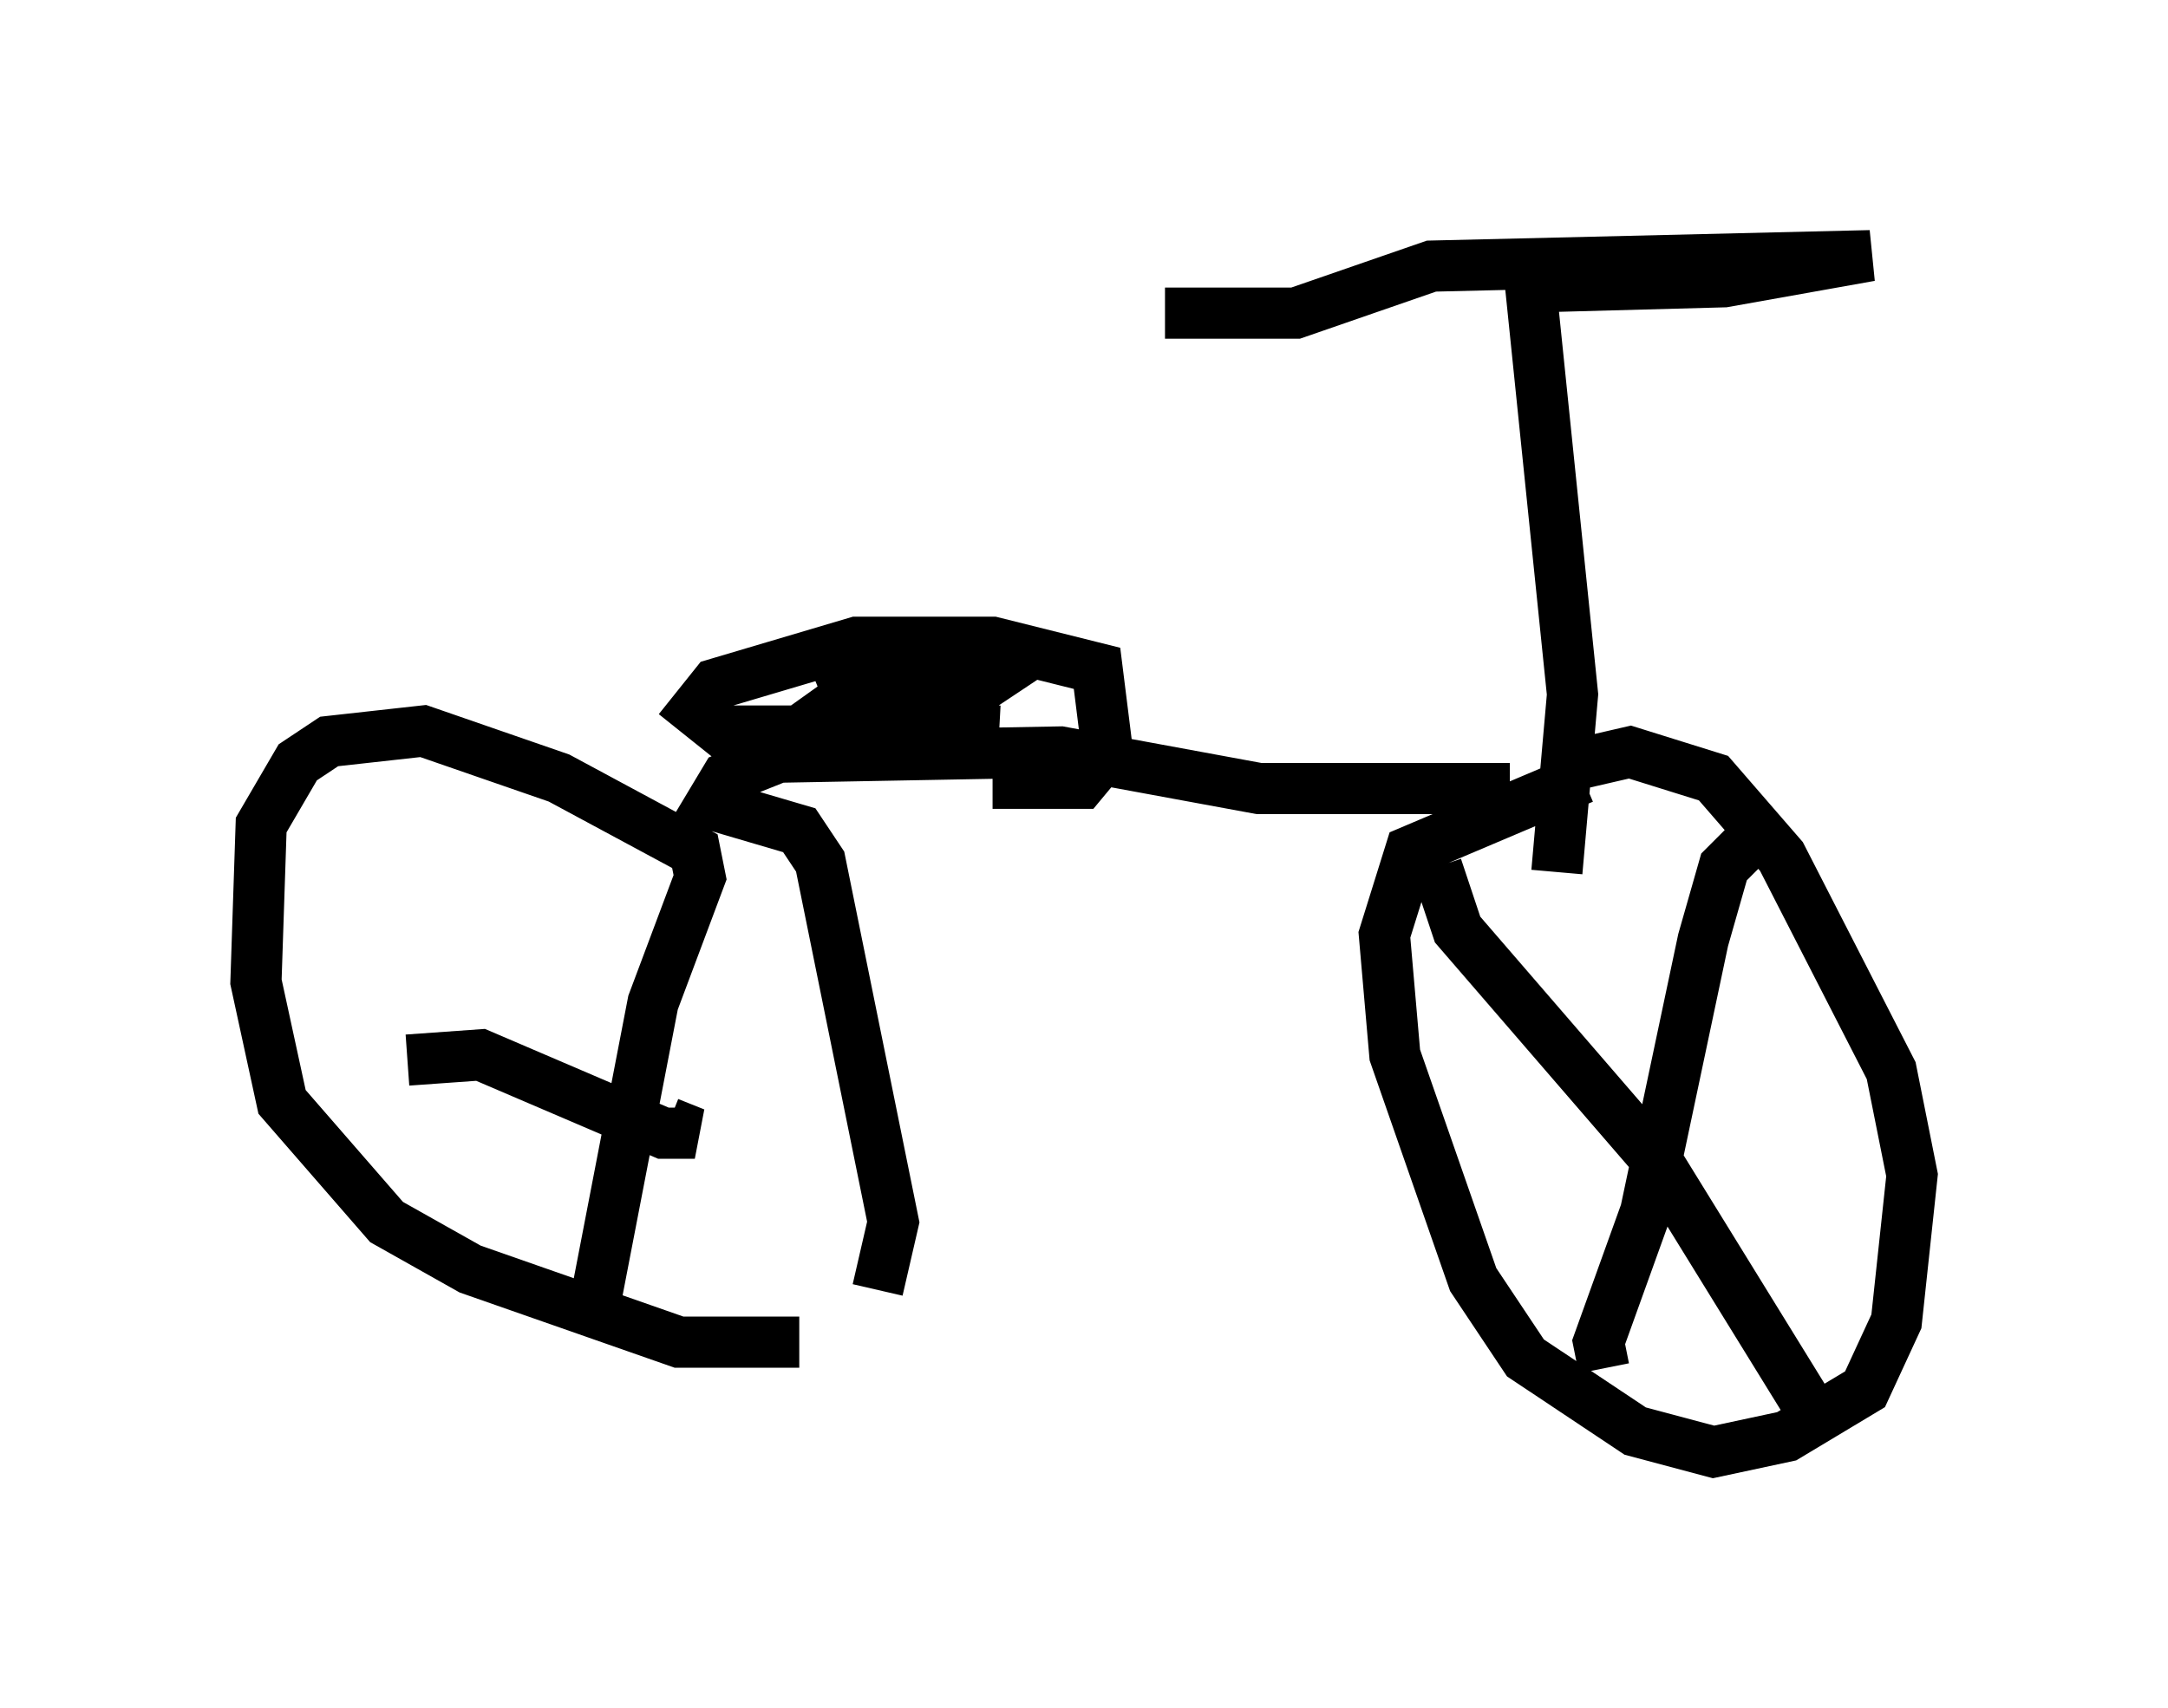 <?xml version="1.0" encoding="utf-8" ?>
<svg baseProfile="full" height="33.377" version="1.1" width="42.361" xmlns="http://www.w3.org/2000/svg" xmlns:ev="http://www.w3.org/2001/xml-events" xmlns:xlink="http://www.w3.org/1999/xlink"><defs /><rect fill="white" height="33.377" width="42.361" x="0" y="0" /><path d="M29.5, 15.719 m1.021, -0.715 l1.327, -0.306 1.633, 0.51 l1.327, 1.531 2.144, 4.185 l0.408, 2.042 -0.306, 2.858 l-0.613, 1.327 -1.531, 0.919 l-1.429, 0.306 -1.531, -0.408 l-2.144, -1.429 -1.021, -1.531 l-1.531, -4.39 -0.204, -2.348 l0.51, -1.633 3.369, -1.429 m3.267, 1.225 l-0.51, 0.51 -0.408, 1.429 l-1.123, 5.308 -0.919, 2.552 l0.102, 0.51 m3.981, 0.715 l-2.96, -4.798 -3.879, -4.492 l-0.408, -1.225 m1.429, -1.531 l-4.9, 0.0 -3.879, -0.715 l-5.513, 0.102 -1.021, 0.408 l-0.306, 0.51 1.735, 0.51 l0.408, 0.613 1.429, 7.044 l-0.306, 1.327 m-1.531, 1.021 l-2.348, 0.0 -4.083, -1.429 l-1.633, -0.919 -2.042, -2.348 l-0.51, -2.348 0.102, -3.063 l0.715, -1.225 0.613, -0.408 l1.838, -0.204 2.654, 0.919 l2.654, 1.429 0.102, 0.51 l-0.919, 2.45 -1.123, 5.819 m1.429, -3.471 l0.51, 0.204 -0.613, 0.0 l-3.573, -1.531 -1.429, 0.102 m22.459, -3.675 l0.306, -3.471 -0.817, -7.963 l3.777, -0.102 2.858, -0.51 l-8.575, 0.204 -2.654, 0.919 l-2.552, 0.0 m-3.369, 9.188 l1.735, 0.0 0.51, -0.613 l-0.204, -1.633 -2.042, -0.51 l-2.654, 0.0 -2.756, 0.817 l-0.408, 0.51 0.51, 0.408 l5.41, 0.0 -2.756, -0.306 l-0.204, -0.51 2.552, 0.0 l-0.613, 0.408 -1.633, 0.0 l-0.51, -0.102 0.715, -0.51 " fill="none" stroke="black" stroke-width="1" /></svg>